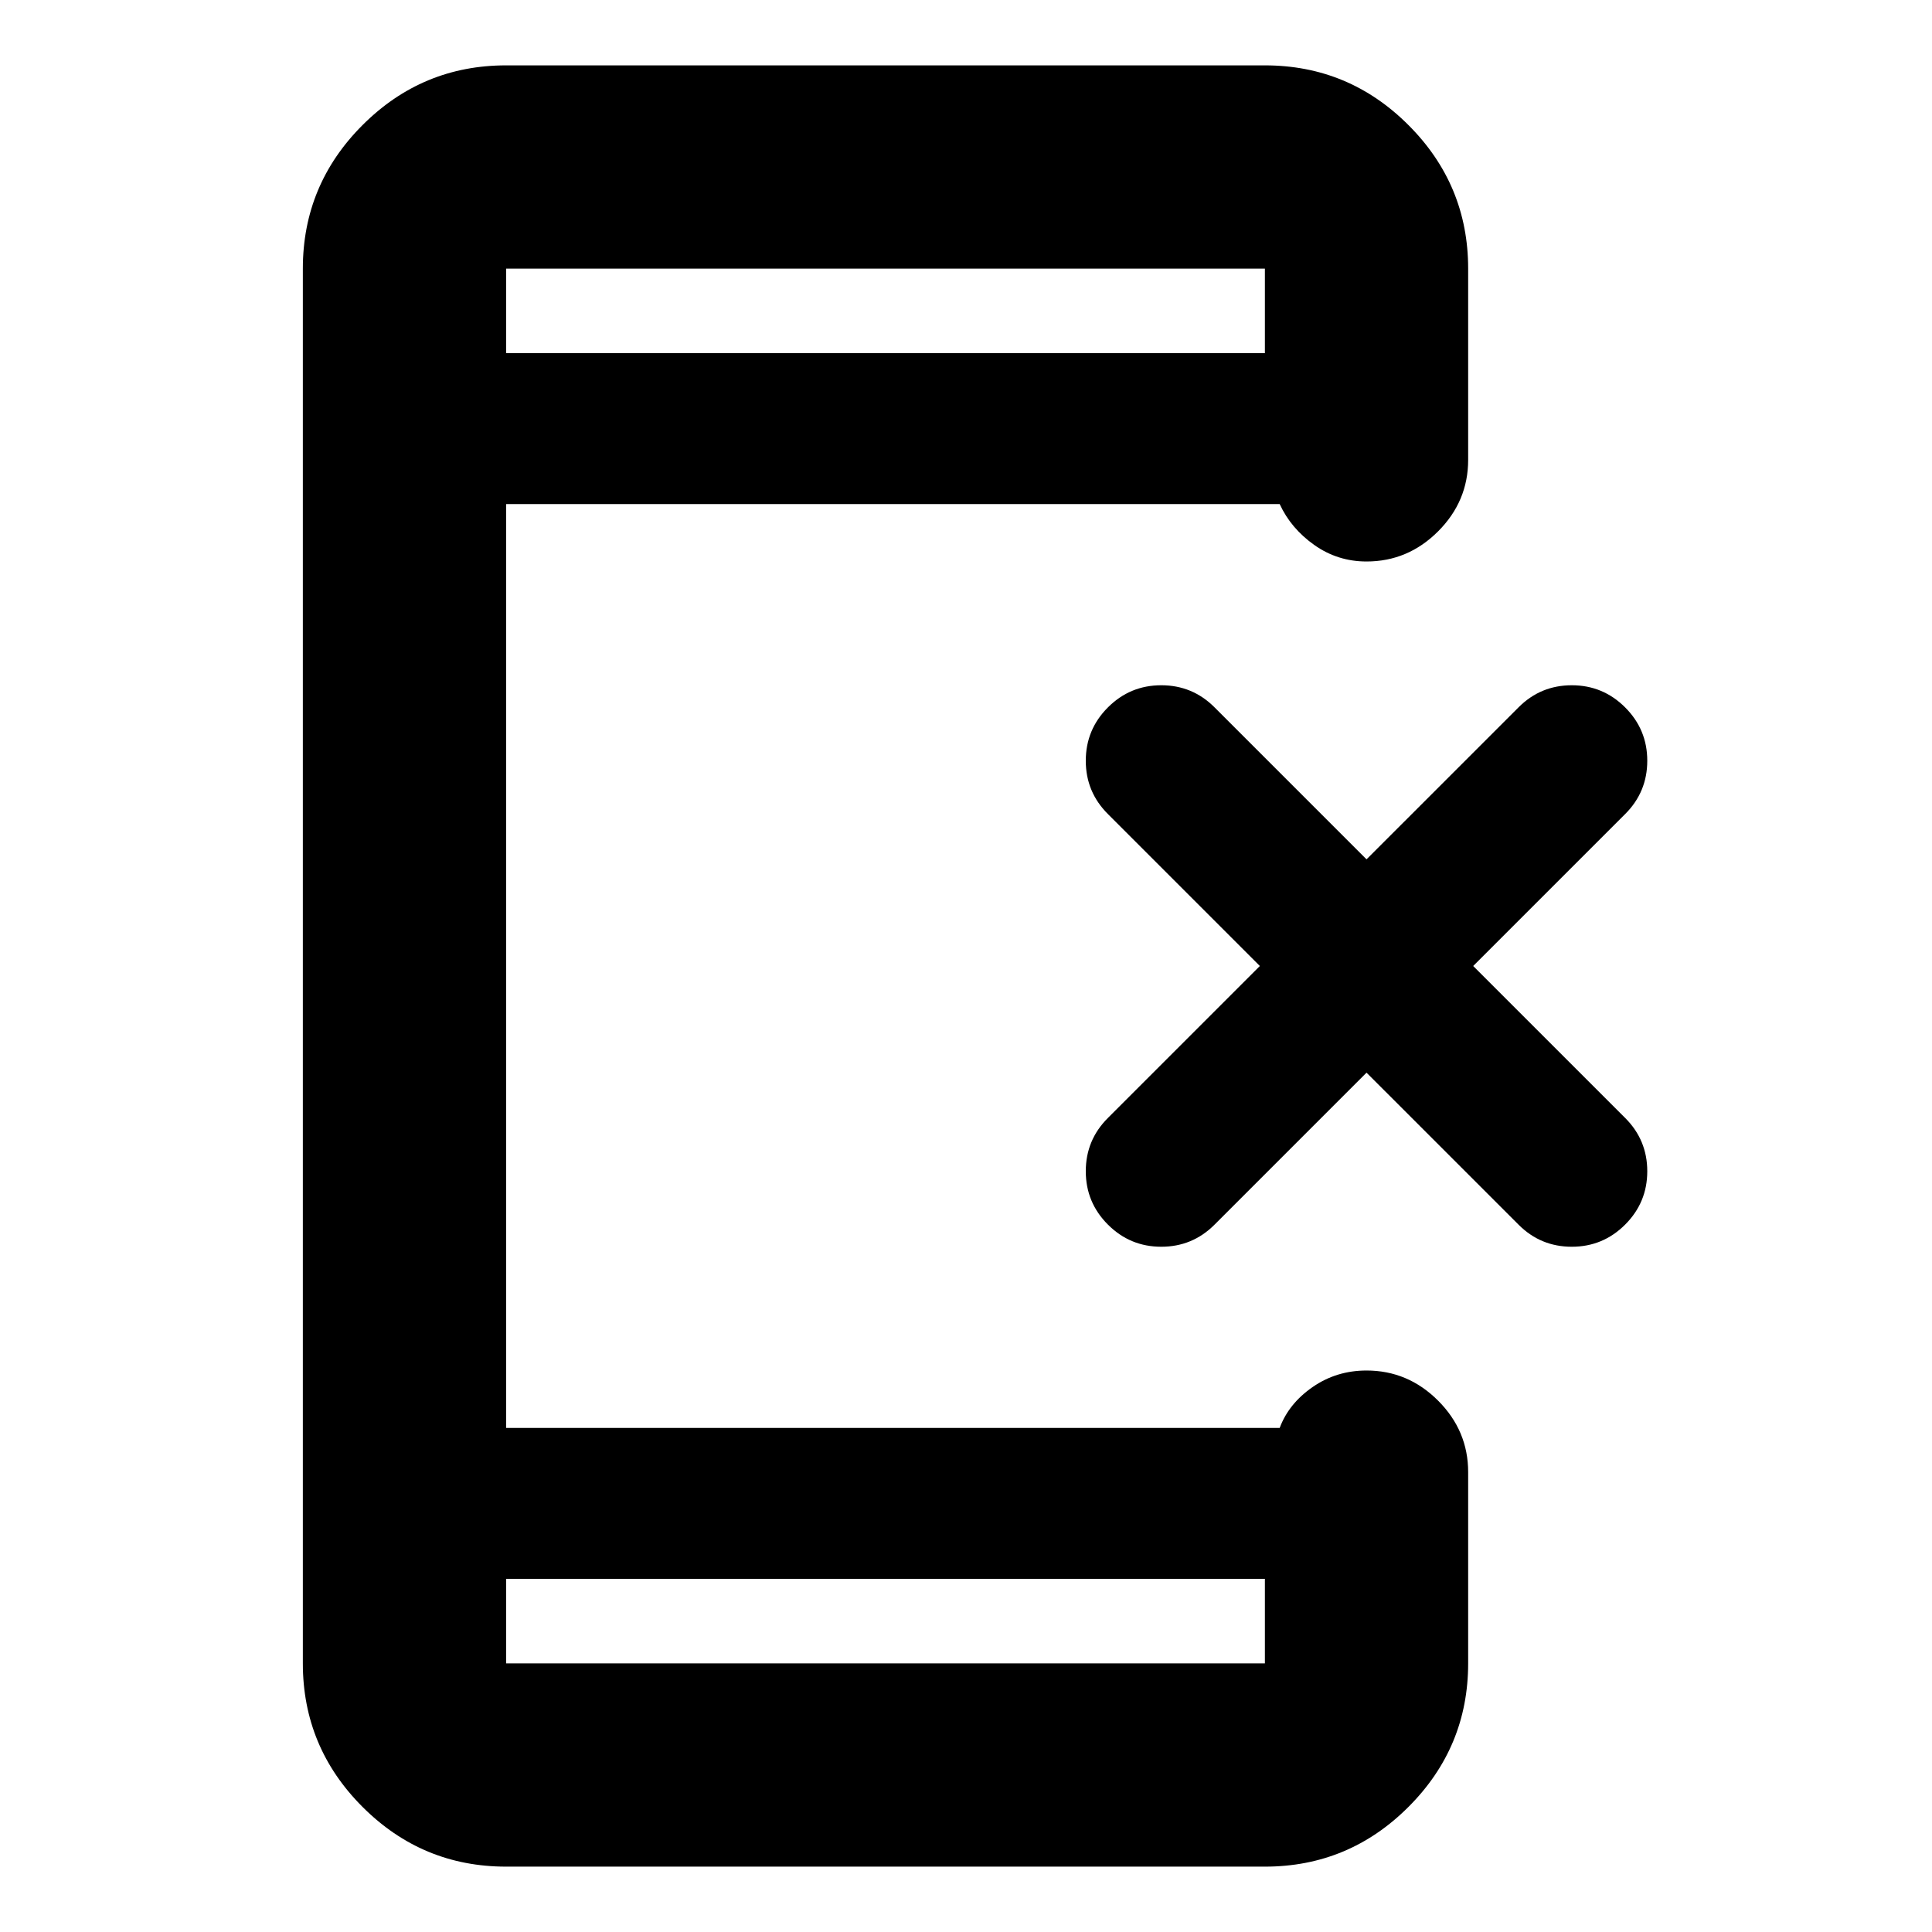 <svg xmlns="http://www.w3.org/2000/svg" height="24" viewBox="0 -960 960 960" width="24"><path d="m679.02-427-75.56 75.56q-10.94 10.94-26.44 10.94-15.5 0-26.5-11t-11-26.5q0-15.5 10.94-26.44L626.02-480l-75.56-75.56Q539.52-566.5 539.52-582q0-15.5 11-26.5t26.5-11q15.5 0 26.44 10.94L679.02-533l75.57-75.56q10.93-10.94 26.43-10.94t26.5 11q11 11 11 26.5t-10.93 26.44L732.02-480l75.57 75.56q10.93 10.94 10.93 26.44 0 15.5-11 26.5t-26.5 11q-15.5 0-26.43-10.94L679.02-427ZM251.48-175.48v42h377.04v-42H251.48Zm0-609.04h377.04v-42H251.48v42Zm0 0v-42 42Zm0 609.04v42-42Zm0 143q-41.66 0-71.33-29.67t-29.67-71.33v-693.04q0-41.66 29.67-71.33t71.33-29.67h377.04q41.66 0 71.33 29.67t29.67 71.33v95.02q0 20.59-14.95 35.54Q699.61-681 679.02-681q-14.37 0-25.97-8.21-11.59-8.2-17.18-20.31H251.48v459.04h384.39q4.52-12.11 16.37-20.31 11.85-8.21 26.78-8.21 20.59 0 35.55 14.96 14.95 14.95 14.95 35.54v95.02q0 41.66-29.67 71.33t-71.33 29.67H251.48Z"/></svg>